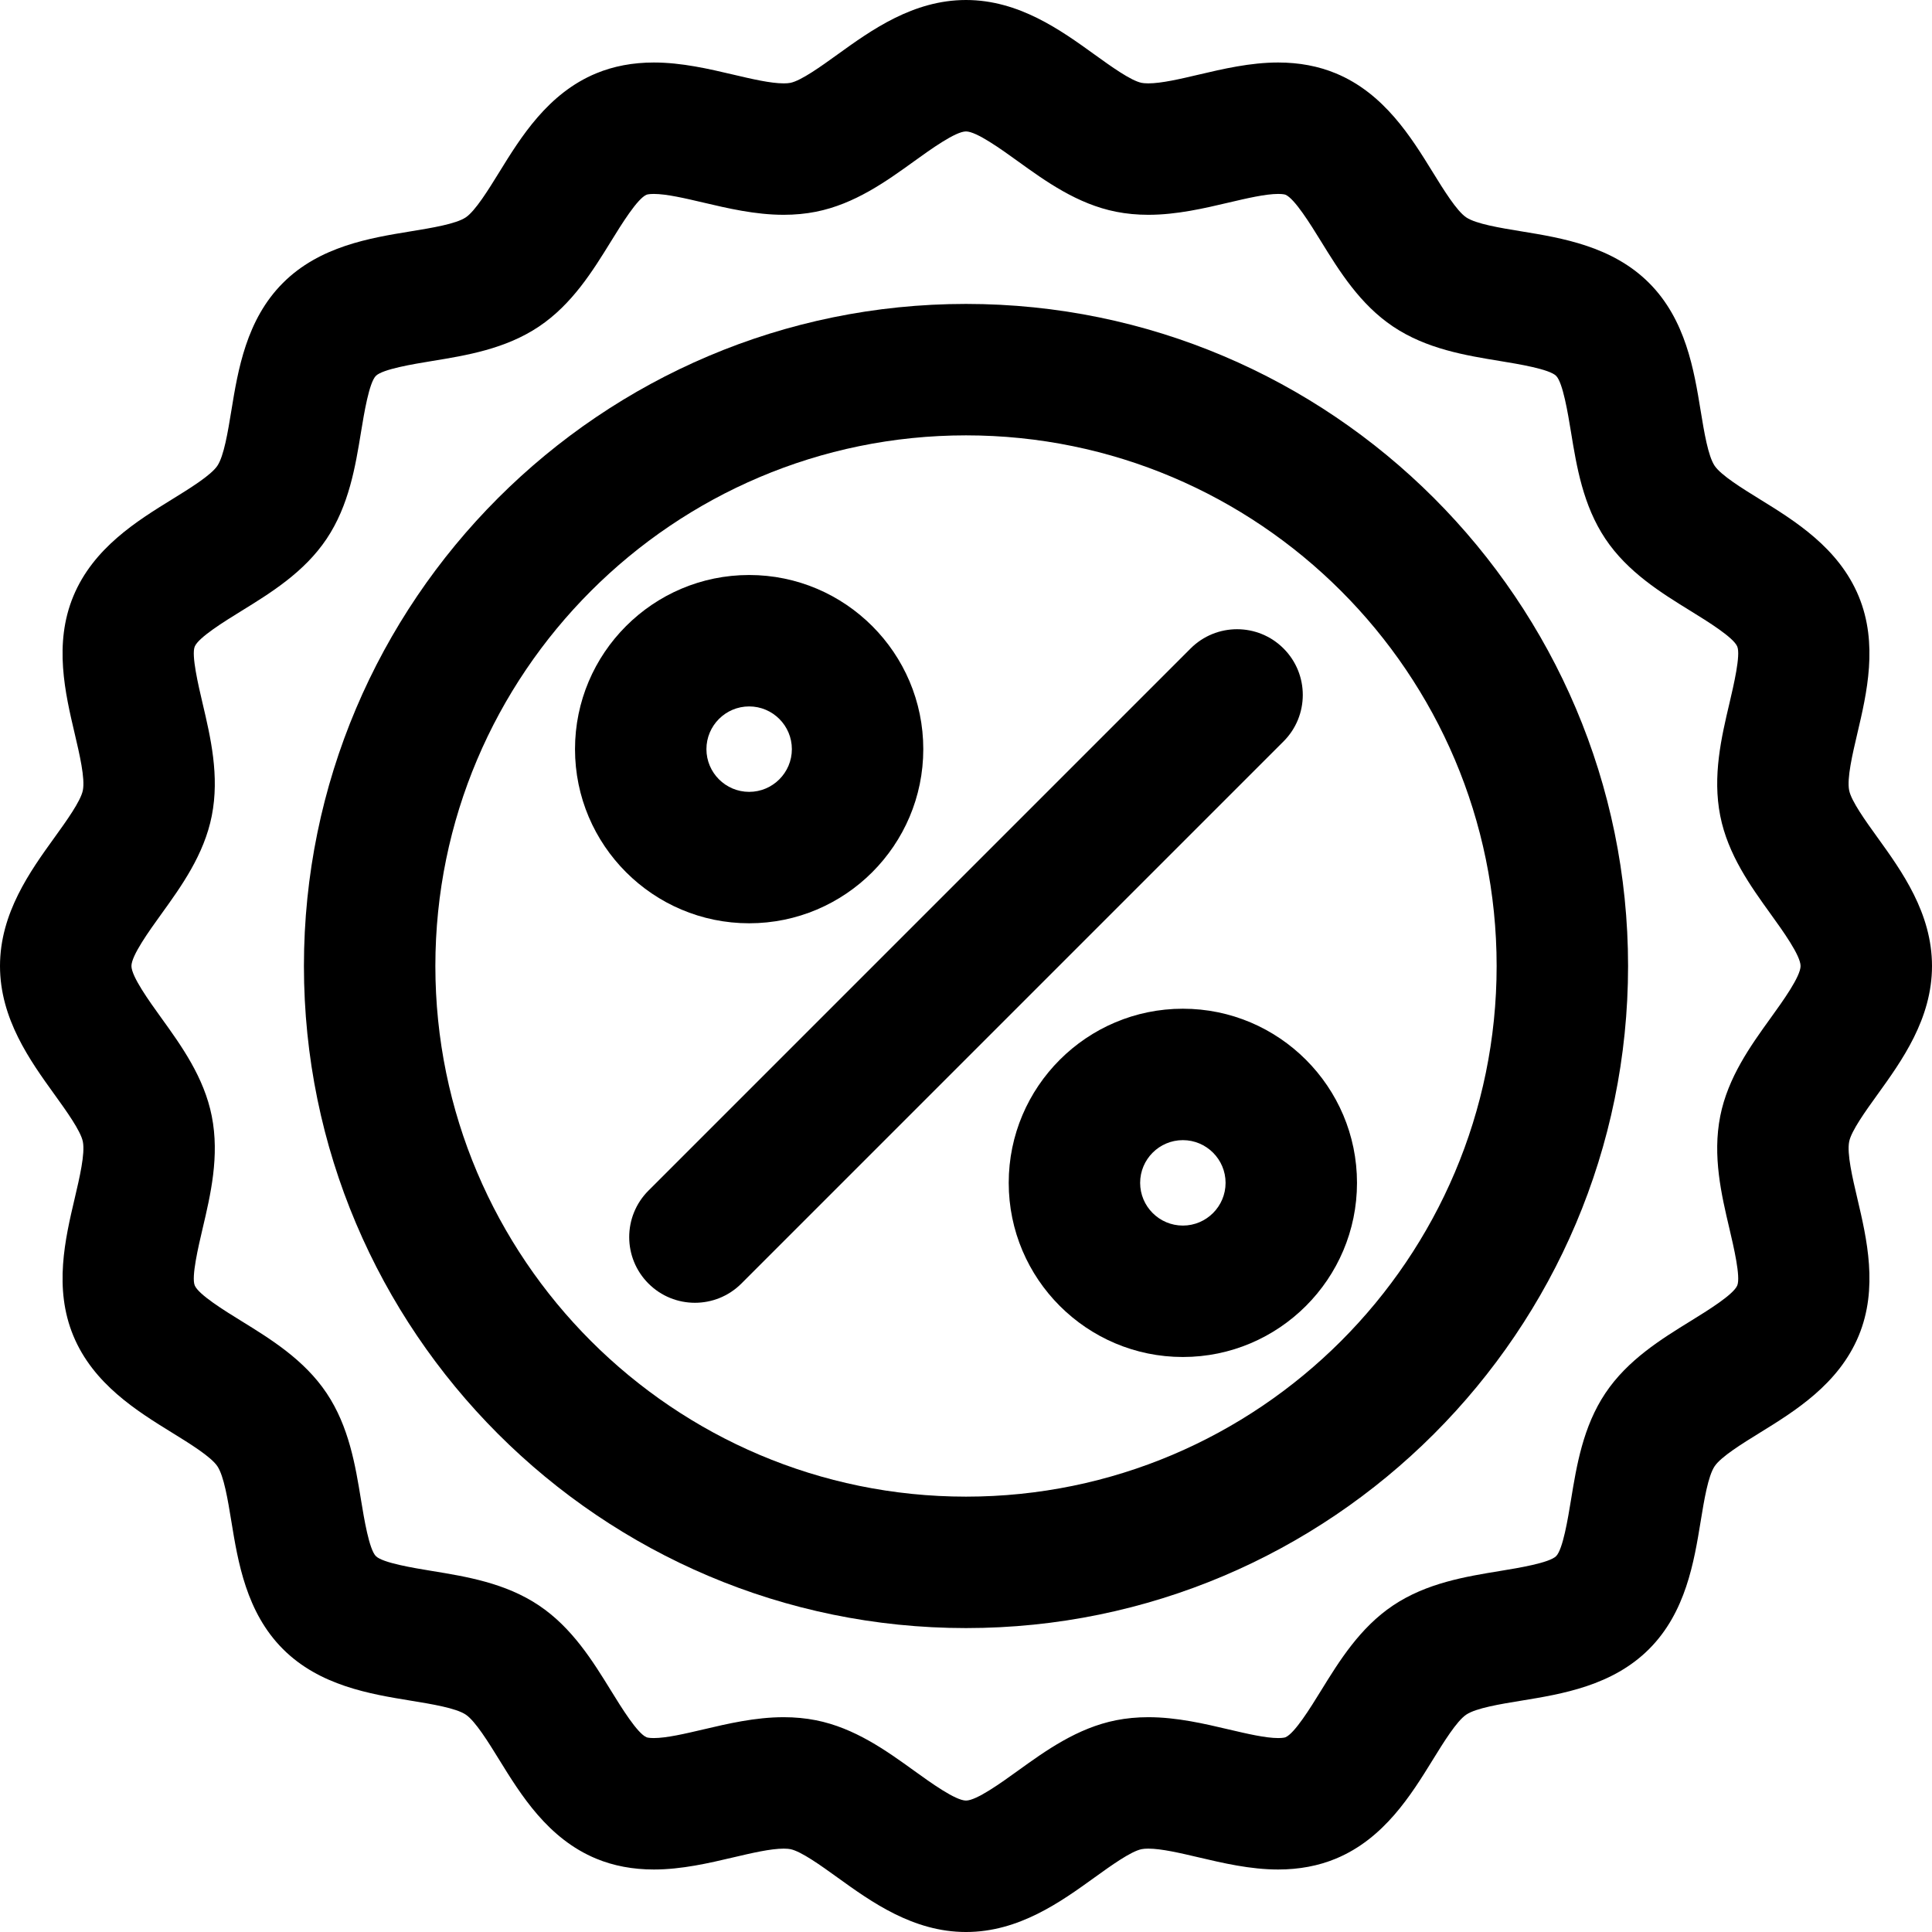 <?xml version="1.0" encoding="iso-8859-1"?>
<!-- Generator: Adobe Illustrator 18.0.0, SVG Export Plug-In . SVG Version: 6.00 Build 0)  -->
<!DOCTYPE svg PUBLIC "-//W3C//DTD SVG 1.1//EN" "http://www.w3.org/Graphics/SVG/1.1/DTD/svg11.dtd">
<svg version="1.1" id="Capa_1" xmlns="http://www.w3.org/2000/svg" xmlns:xlink="http://www.w3.org/1999/xlink" x="0px" y="0px"
	 viewBox="0 0 297 297" style="enable-background:new 0 0 297 297;" xml:space="preserve">
<g>
	<path d="M288.616,168.264c3.735-5.183,8.384-11.632,8.384-19.764s-4.648-14.581-8.384-19.764c-1.793-2.489-4.025-5.585-4.352-7.238
		c-0.363-1.841,0.502-5.522,1.264-8.769c1.441-6.127,3.236-13.756,0.199-21.075c-3.083-7.434-9.813-11.586-15.218-14.921
		c-2.647-1.635-5.945-3.668-6.925-5.133c-1.009-1.505-1.613-5.199-2.147-8.458c-1.019-6.24-2.288-14.005-7.932-19.646
		c-5.642-5.643-13.406-6.914-19.647-7.934c-3.259-0.533-6.954-1.138-8.459-2.146c-1.464-0.979-3.497-4.276-5.132-6.924
		c-3.336-5.406-7.487-12.139-14.922-15.219c-2.663-1.105-5.641-1.665-8.854-1.665c-4.296,0-8.508,0.991-12.223,1.864
		c-2.809,0.66-5.718,1.344-7.746,1.344c-0.506,0-0.834-0.044-1.022-0.08c-1.652-0.327-4.748-2.56-7.237-4.353
		C163.081,4.648,156.632,0,148.5,0c-8.132,0-14.581,4.648-19.764,8.384c-2.489,1.793-5.585,4.025-7.238,4.353
		c-0.271,0.053-0.614,0.08-1.021,0.08c-2.028,0-4.937-0.684-7.747-1.344c-3.715-0.873-7.926-1.864-12.222-1.864
		c-3.213,0-6.19,0.56-8.854,1.665c-7.434,3.08-11.586,9.812-14.921,15.218c-1.635,2.648-3.668,5.945-5.133,6.925
		c-1.505,1.009-5.199,1.613-8.458,2.146c-6.24,1.019-14.005,2.287-19.646,7.932c-5.645,5.642-6.914,13.406-7.934,19.648
		c-0.533,3.259-1.138,6.954-2.146,8.459c-0.979,1.464-4.276,3.497-6.924,5.132c-5.406,3.336-12.139,7.487-15.219,14.922
		c-3.037,7.319-1.241,14.948,0.199,21.075c0.762,3.246,1.627,6.928,1.264,8.77c-0.327,1.652-2.56,4.748-4.353,7.237
		C4.648,133.919,0,140.368,0,148.5s4.648,14.581,8.384,19.764c1.793,2.489,4.025,5.585,4.353,7.238
		c0.363,1.841-0.502,5.522-1.264,8.768c-1.441,6.127-3.236,13.756-0.199,21.075c3.08,7.434,9.812,11.586,15.218,14.921
		c2.648,1.635,5.945,3.668,6.925,5.133c1.009,1.505,1.613,5.199,2.146,8.458c1.019,6.24,2.288,14.005,7.932,19.646
		c5.642,5.645,13.406,6.914,19.648,7.934c3.259,0.533,6.954,1.138,8.459,2.147c1.464,0.979,3.497,4.275,5.132,6.924
		c3.336,5.406,7.487,12.137,14.922,15.219c2.663,1.105,5.641,1.665,8.854,1.665c4.296,0,8.508-0.991,12.223-1.864
		c2.81-0.66,5.718-1.344,7.746-1.344c0.506,0,0.834,0.044,1.022,0.08c1.652,0.327,4.748,2.56,7.237,4.353
		c5.183,3.735,11.632,8.384,19.764,8.384c8.132,0,14.581-4.648,19.764-8.384c2.489-1.793,5.585-4.025,7.238-4.353
		c0.271-0.053,0.614-0.08,1.021-0.08c2.028,0,4.937,0.684,7.747,1.344c3.715,0.873,7.926,1.864,12.222,1.864
		c3.213,0,6.19-0.56,8.854-1.665c7.434-3.082,11.585-9.812,14.921-15.218c1.635-2.647,3.668-5.944,5.133-6.924
		c1.505-1.01,5.2-1.614,8.459-2.147c6.24-1.019,14.005-2.287,19.645-7.932c5.645-5.642,6.914-13.406,7.934-19.648
		c0.533-3.259,1.138-6.954,2.147-8.459c0.979-1.464,4.276-3.497,6.924-5.132c5.406-3.336,12.136-7.487,15.219-14.922
		c3.037-7.319,1.241-14.948-0.199-21.075c-0.762-3.246-1.627-6.928-1.264-8.769C284.591,173.849,286.823,170.753,288.616,168.264z
		 M272.227,156.45c-3.095,4.293-6.601,9.159-7.781,15.133c-1.213,6.131,0.182,12.07,1.417,17.312
		c0.65,2.773,1.742,7.412,1.202,8.712c-0.582,1.404-4.546,3.852-7.167,5.468c-4.539,2.8-9.679,5.974-13.103,11.085
		c-3.45,5.153-4.43,11.15-5.295,16.439c-0.465,2.835-1.241,7.579-2.281,8.621c-1.042,1.039-5.785,1.816-8.62,2.281
		c-5.29,0.865-11.287,1.845-16.439,5.294c-5.111,3.424-8.285,8.564-11.087,13.104c-1.615,2.621-4.062,6.584-5.466,7.166
		c-0.03,0.013-0.321,0.122-1.114,0.122c-1.953,0-4.822-0.673-7.598-1.324c-3.751-0.882-8-1.884-12.371-1.884
		c-1.719,0-3.382,0.158-4.94,0.467c-5.974,1.181-10.84,4.686-15.133,7.781c-2.523,1.819-6.339,4.568-7.95,4.568
		s-5.427-2.749-7.95-4.568c-4.293-3.095-9.159-6.601-15.133-7.781c-1.559-0.309-3.222-0.467-4.94-0.467
		c-4.371,0-8.62,1.002-12.371,1.884c-2.775,0.651-5.645,1.324-7.598,1.324c-0.793,0-1.084-0.109-1.114-0.122
		c-1.404-0.582-3.852-4.546-5.468-7.167c-2.8-4.539-5.974-9.679-11.085-13.103c-5.153-3.45-11.15-4.43-16.439-5.295
		c-2.835-0.465-7.579-1.241-8.621-2.281c-1.039-1.042-1.816-5.785-2.281-8.621c-0.864-5.289-1.844-11.285-5.294-16.439
		c-3.424-5.112-8.565-8.285-13.104-11.086c-2.621-1.616-6.584-4.063-7.166-5.467c-0.54-1.3,0.552-5.938,1.202-8.712
		c1.235-5.241,2.63-11.181,1.417-17.312c-1.181-5.974-4.686-10.84-7.781-15.133c-1.819-2.523-4.568-6.339-4.568-7.95
		s2.749-5.427,4.568-7.95c3.095-4.293,6.601-9.159,7.781-15.133c1.213-6.131-0.182-12.07-1.417-17.312
		c-0.65-2.773-1.742-7.412-1.202-8.712c0.582-1.404,4.546-3.852,7.167-5.468c4.539-2.8,9.679-5.974,13.103-11.085
		c3.45-5.153,4.43-11.15,5.295-16.439c0.465-2.835,1.241-7.579,2.281-8.621c1.042-1.039,5.785-1.816,8.621-2.281
		c5.289-0.864,11.285-1.844,16.438-5.294c5.112-3.424,8.285-8.565,11.086-13.104c1.616-2.621,4.063-6.584,5.467-7.166
		c0.03-0.013,0.321-0.122,1.114-0.122c1.953,0,4.822,0.673,7.598,1.324c3.75,0.882,8,1.884,12.371,1.884
		c1.719,0,3.382-0.158,4.94-0.467c5.974-1.181,10.84-4.686,15.133-7.781c2.523-1.819,6.339-4.568,7.95-4.568s5.427,2.749,7.95,4.568
		c4.293,3.095,9.159,6.601,15.133,7.781c1.559,0.309,3.222,0.467,4.94,0.467c4.371,0,8.62-1.002,12.371-1.884
		c2.775-0.651,5.645-1.324,7.598-1.324c0.793,0,1.084,0.109,1.114,0.122c1.404,0.582,3.852,4.546,5.468,7.167
		c2.8,4.539,5.974,9.679,11.085,13.103c5.153,3.45,11.15,4.43,16.439,5.295c2.835,0.465,7.579,1.241,8.621,2.281
		c1.039,1.042,1.816,5.785,2.281,8.621c0.864,5.289,1.844,11.285,5.294,16.438c3.424,5.112,8.564,8.285,13.104,11.086
		c2.621,1.616,6.584,4.063,7.166,5.467c0.54,1.3-0.552,5.938-1.202,8.712c-1.235,5.241-2.63,11.181-1.417,17.312
		c1.181,5.974,4.687,10.84,7.781,15.133c1.819,2.523,4.568,6.339,4.568,7.95S274.046,153.927,272.227,156.45z"/>
	<path d="M148.5,46.721c-56.122,0-101.778,45.656-101.778,101.779S92.378,250.279,148.5,250.279
		c56.12,0,101.778-45.656,101.778-101.779S204.62,46.721,148.5,46.721z M148.5,230.074c-44.979,0-81.573-36.594-81.573-81.574
		s36.594-81.574,81.573-81.574s81.573,36.594,81.573,81.574S193.479,230.074,148.5,230.074z"/>
	<path d="M197.313,99.687c-3.944-3.945-10.339-3.945-14.286,0l-83.341,83.341c-3.946,3.946-3.946,10.343,0,14.286
		c1.971,1.973,4.556,2.958,7.142,2.958c2.586,0,5.171-0.985,7.145-2.958l83.341-83.341C201.26,110.026,201.26,103.63,197.313,99.687
		z"/>
	<path d="M141.934,115.163c0-14.762-12.008-26.77-26.77-26.77c-14.762,0-26.77,12.008-26.77,26.77s12.008,26.77,26.77,26.77
		C129.926,141.933,141.934,129.925,141.934,115.163z M108.597,115.163c0-3.619,2.948-6.567,6.567-6.567
		c3.622,0,6.567,2.948,6.567,6.567c0,3.622-2.945,6.567-6.567,6.567C111.545,121.73,108.597,118.785,108.597,115.163z"/>
	<path d="M181.837,155.067c-14.762,0-26.77,12.008-26.77,26.77s12.008,26.77,26.77,26.77c14.762,0,26.77-12.008,26.77-26.77
		S196.599,155.067,181.837,155.067z M181.837,188.404c-3.622,0-6.567-2.948-6.567-6.567c0-3.622,2.945-6.567,6.567-6.567
		c3.619,0,6.567,2.945,6.567,6.567C188.404,185.456,185.456,188.404,181.837,188.404z"/>
</g>
<g>
</g>
<g>
</g>
<g>
</g>
<g>
</g>
<g>
</g>
<g>
</g>
<g>
</g>
<g>
</g>
<g>
</g>
<g>
</g>
<g>
</g>
<g>
</g>
<g>
</g>
<g>
</g>
<g>
</g>
</svg>
